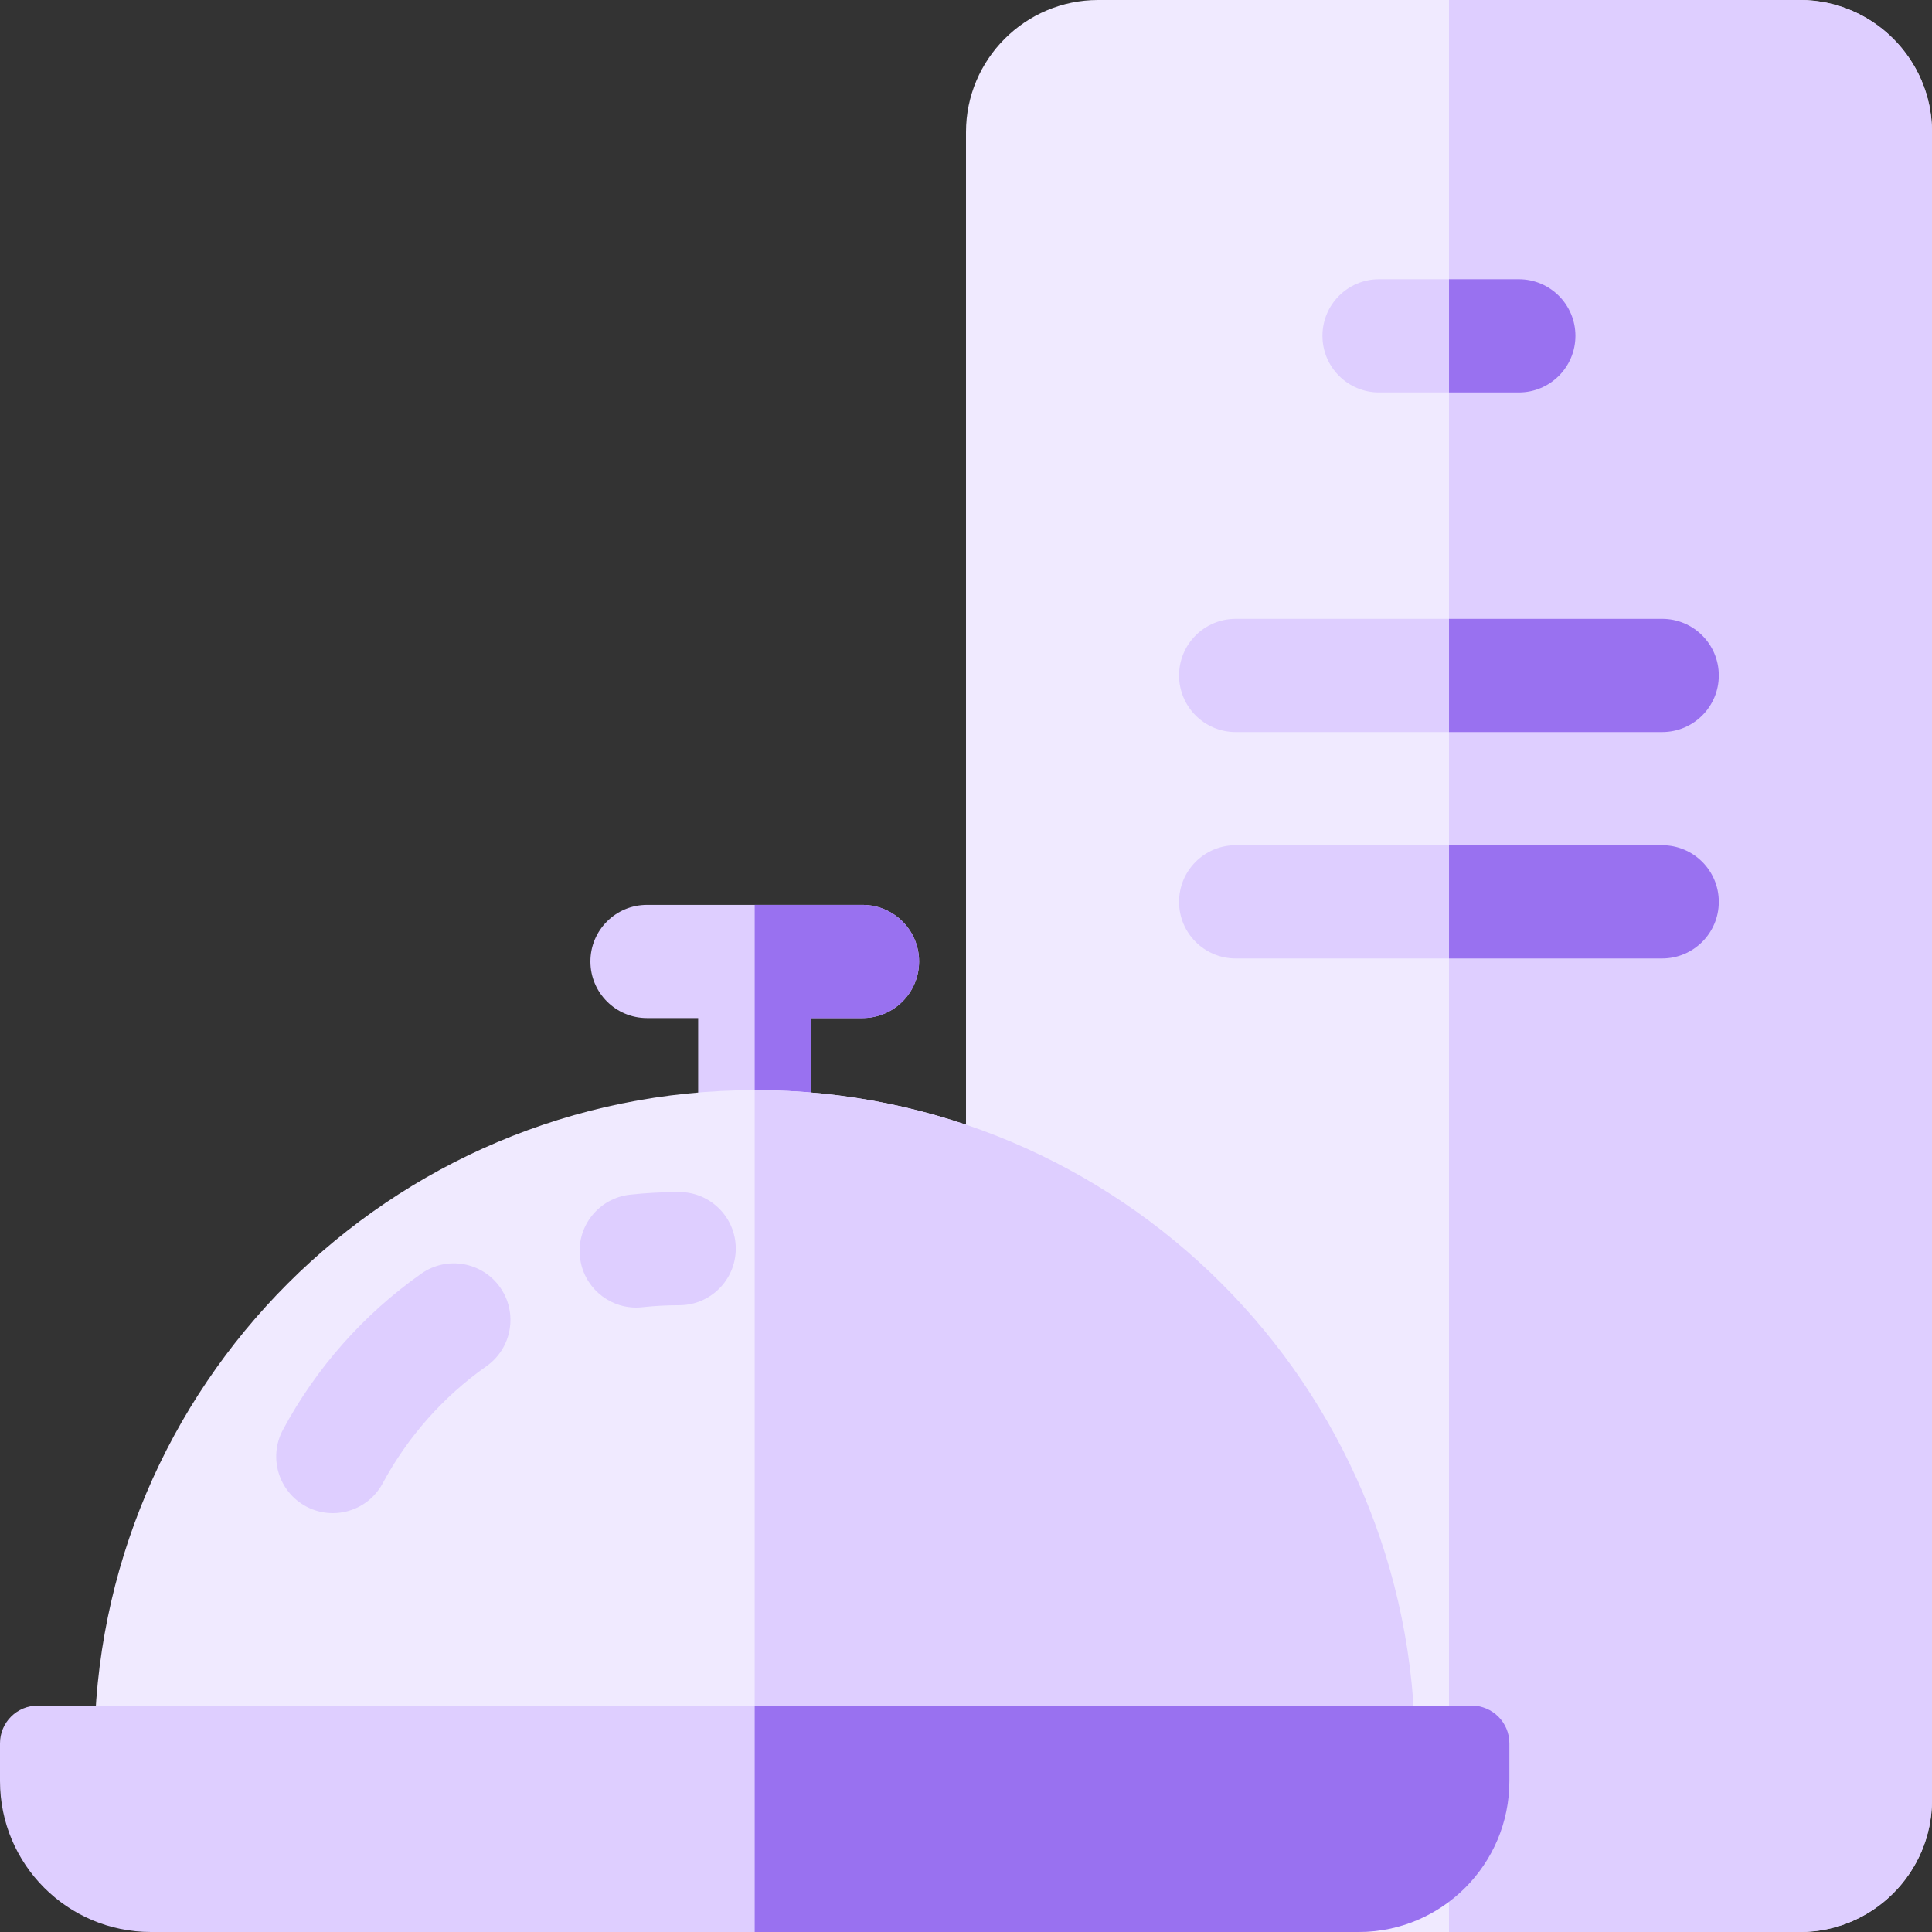 <svg width="60" height="60" viewBox="0 0 60 60" fill="none" xmlns="http://www.w3.org/2000/svg">
<rect x="0" y="0" width="60" height="60" fill="#333333" stroke="none"/>
<g clip-path="url(#clip0_6376_68840)">
<path d="M26.786 28.102H20.094C19.123 28.102 18.336 28.889 18.336 29.859C18.336 30.83 19.123 31.617 20.094 31.617H21.682V35.095C21.682 36.065 22.469 36.852 23.44 36.852C24.411 36.852 25.198 36.065 25.198 35.095V31.617H26.786C27.757 31.617 28.544 30.83 28.544 29.859C28.544 28.889 27.757 28.102 26.786 28.102Z" fill="#DECEFF"/>
<path d="M26.784 28.102H23.438V36.852C24.408 36.852 25.195 36.065 25.195 35.095V31.617H26.784C27.755 31.617 28.542 30.83 28.542 29.859C28.542 28.889 27.755 28.102 26.784 28.102Z" fill="#9971F0"/>
<path d="M55.898 0H34.102C31.84 0 30 1.84 30 4.102V55.898C30 58.16 31.84 60 34.102 60H55.898C58.16 60 60 58.16 60 55.898V4.102C60 1.84 58.16 0 55.898 0Z" fill="#F0EAFF"/>
<path d="M55.898 0H45V60H55.898C58.16 60 60 58.16 60 55.898V4.102C60 1.84 58.16 0 55.898 0Z" fill="#DECEFF"/>
<path d="M47.164 12.188H42.828C41.857 12.188 41.07 11.4 41.07 10.43C41.07 9.459 41.857 8.672 42.828 8.672H47.164C48.135 8.672 48.922 9.459 48.922 10.43C48.922 11.4 48.135 12.188 47.164 12.188Z" fill="#DECEFF"/>
<path d="M51.617 22.734H38.375C37.404 22.734 36.617 21.947 36.617 20.977C36.617 20.006 37.404 19.219 38.375 19.219H51.617C52.588 19.219 53.375 20.006 53.375 20.977C53.375 21.947 52.588 22.734 51.617 22.734Z" fill="#DECEFF"/>
<path d="M51.617 29.766H38.375C37.404 29.766 36.617 28.979 36.617 28.008C36.617 27.037 37.404 26.25 38.375 26.25H51.617C52.588 26.25 53.375 27.037 53.375 28.008C53.375 28.979 52.588 29.766 51.617 29.766Z" fill="#DECEFF"/>
<path d="M2.93 54.363C2.93 43.037 12.111 33.855 23.438 33.855C34.764 33.855 43.945 43.037 43.945 54.363H2.93Z" fill="#F0EAFF"/>
<path d="M23.438 33.855V54.363H43.945C43.945 43.037 34.764 33.855 23.438 33.855Z" fill="#DECEFF"/>
<path d="M19.756 40.608C18.87 40.608 18.109 39.941 18.011 39.04C17.905 38.075 18.602 37.208 19.567 37.102C20.071 37.047 20.584 37.02 21.093 37.02C22.063 37.02 22.85 37.807 22.85 38.777C22.85 39.748 22.063 40.535 21.093 40.535C20.711 40.535 20.326 40.556 19.949 40.597C19.884 40.604 19.82 40.608 19.756 40.608Z" fill="#DECEFF"/>
<path d="M10.335 46.992C10.055 46.992 9.77 46.925 9.506 46.784C8.65 46.325 8.328 45.26 8.787 44.404C9.815 42.486 11.3 40.809 13.083 39.555C13.877 38.996 14.973 39.187 15.532 39.981C16.091 40.775 15.9 41.871 15.106 42.43C13.769 43.371 12.656 44.627 11.886 46.064C11.569 46.656 10.962 46.992 10.335 46.992Z" fill="#DECEFF"/>
<path d="M42.188 60H4.688C2.099 60 0 57.901 0 55.312V54.141C0 53.493 0.525 52.969 1.172 52.969H45.703C46.35 52.969 46.875 53.493 46.875 54.141V55.312C46.875 57.901 44.776 60 42.188 60Z" fill="#DECEFF"/>
<path d="M45.703 52.969H23.438V60H42.188C44.776 60 46.875 57.901 46.875 55.312V54.141C46.875 53.493 46.35 52.969 45.703 52.969Z" fill="#9971F0"/>
<path d="M48.926 10.43C48.926 9.459 48.139 8.672 47.168 8.672H45V12.188H47.168C48.139 12.188 48.926 11.4 48.926 10.43Z" fill="#9971F0"/>
<path d="M53.379 20.977C53.379 20.006 52.592 19.219 51.621 19.219H45V22.734H51.621C52.592 22.734 53.379 21.947 53.379 20.977Z" fill="#9971F0"/>
<path d="M51.621 26.25H45V29.766H51.621C52.592 29.766 53.379 28.979 53.379 28.008C53.379 27.037 52.592 26.25 51.621 26.25Z" fill="#9971F0"/>
</g>
<defs>
<clipPath id="clip0_6376_68840">
<rect width="60" height="60" fill="white"/>
</clipPath>
</defs>
</svg>
